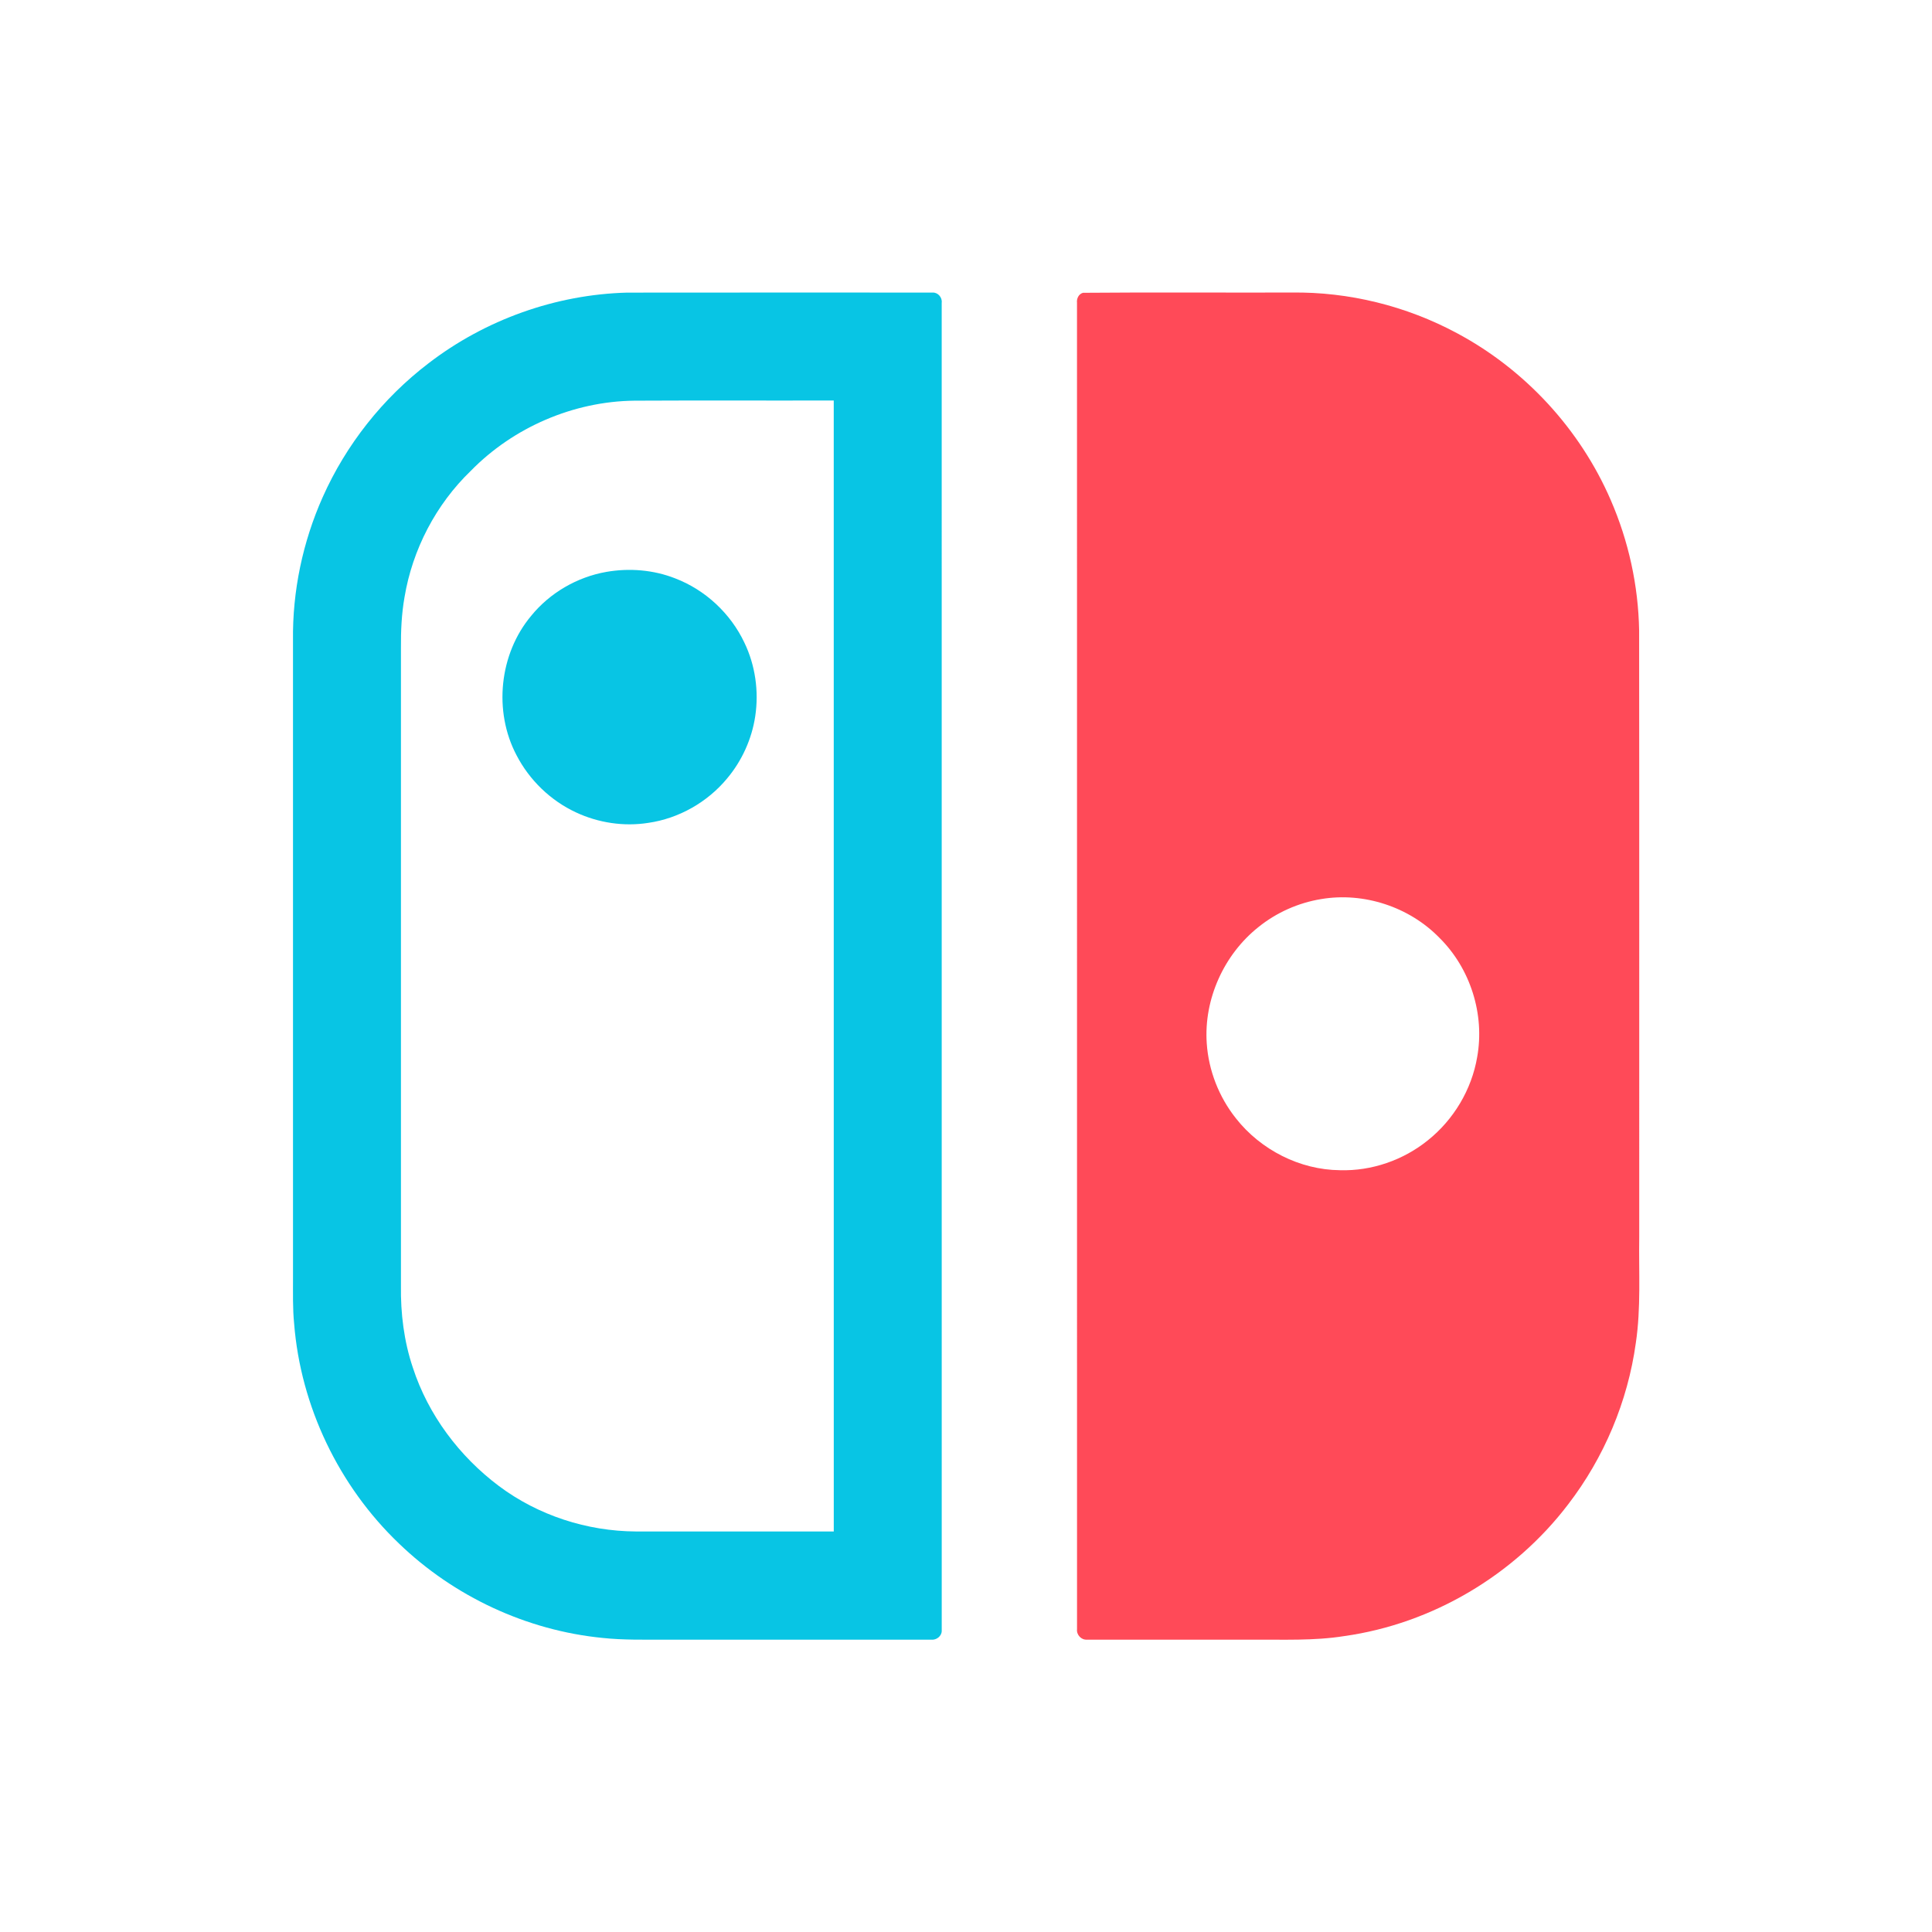 <?xml version="1.0" encoding="UTF-8" ?>
<!DOCTYPE svg PUBLIC "-//W3C//DTD SVG 1.1//EN" "http://www.w3.org/Graphics/SVG/1.1/DTD/svg11.dtd">
<svg width="1276pt" height="1276pt" viewBox="0 0 1276 1276" version="1.1" xmlns="http://www.w3.org/2000/svg">
<g id="#08c5e4ff">
<path fill="#08c5e4" opacity="1.00" d=" M 414.20 193.26 C 481.46 193.16 548.72 193.23 615.97 193.23 C 619.51 193.07 622.44 196.53 621.95 200.00 C 621.96 492.37 621.96 784.73 621.97 1077.10 C 621.97 1080.61 618.48 1083.28 615.09 1082.93 C 556.40 1082.94 497.70 1082.93 439.01 1082.94 C 425.33 1082.89 411.61 1083.24 397.99 1081.78 C 347.83 1076.86 299.74 1054.38 263.49 1019.41 C 223.82 981.49 198.55 928.84 194.25 874.08 C 193.26 864.08 193.55 854.02 193.52 843.98 C 193.52 703.67 193.52 563.35 193.51 423.03 C 193.09 390.52 199.91 357.95 213.16 328.26 C 228.60 293.61 252.86 262.94 283.03 239.93 C 320.43 211.16 367.01 194.49 414.20 193.26 M 310.94 310.97 C 287.91 333.16 272.41 362.92 267.16 394.45 C 265.21 405.52 264.72 416.79 264.81 428.01 C 264.81 568.36 264.81 708.70 264.81 849.04 C 264.53 867.35 266.79 885.80 272.65 903.20 C 282.78 934.41 303.35 961.82 329.51 981.45 C 355.43 1000.86 387.71 1011.30 420.04 1011.47 C 463.58 1011.46 507.12 1011.44 550.67 1011.48 C 550.64 762.49 550.67 513.50 550.65 264.51 C 506.77 264.63 462.89 264.40 419.01 264.63 C 378.74 265.08 339.08 282.21 310.94 310.97 Z" />
<path fill="#08c5e4" opacity="1.00" d=" M 400.47 377.71 C 415.65 375.06 431.59 376.34 445.96 382.00 C 465.85 389.62 482.51 405.16 491.62 424.40 C 498.86 439.40 501.27 456.60 498.80 473.05 C 496.53 488.11 490.01 502.49 480.21 514.15 C 467.22 529.83 448.33 540.57 428.16 543.47 C 412.03 546.02 395.18 543.46 380.41 536.55 C 363.64 528.76 349.65 515.23 341.16 498.82 C 325.82 469.81 329.71 431.94 350.79 406.76 C 363.16 391.53 381.17 381.10 400.47 377.71 Z" />
</g>
<g id="#ff4a58ff">
<path fill="#ff4a58" opacity="1.00" d=" M 715.26 193.38 C 761.15 192.99 807.09 193.33 853.00 193.21 C 890.88 192.68 928.80 202.08 962.16 219.99 C 1007.12 243.96 1043.56 283.45 1063.80 330.22 C 1075.60 357.32 1082.04 386.75 1082.57 416.31 C 1082.73 549.87 1082.59 683.43 1082.64 816.99 C 1082.28 840.29 1083.85 863.75 1080.40 886.89 C 1075.08 925.54 1059.44 962.68 1035.67 993.60 C 1000.13 1040.27 945.99 1072.40 887.84 1080.56 C 867.71 1083.78 847.26 1082.77 826.96 1082.94 C 790.62 1082.92 754.27 1082.96 717.93 1082.92 C 714.16 1083.21 710.89 1079.73 711.33 1076.01 C 711.32 784.00 711.34 491.99 711.31 199.98 C 710.97 197.21 712.43 194.15 715.26 193.38 M 872.52 593.81 C 857.48 596.27 843.11 602.67 831.23 612.22 C 808.37 630.35 795.00 659.88 797.00 689.03 C 798.20 707.01 805.06 724.51 816.26 738.60 C 832.60 759.41 858.44 772.63 884.99 772.87 C 905.89 773.50 926.85 766.22 943.08 753.09 C 960.08 739.51 971.97 719.62 975.61 698.15 C 980.72 669.91 971.11 639.60 950.72 619.43 C 930.80 598.94 900.71 589.04 872.52 593.81 Z" />
</g>
</svg>
